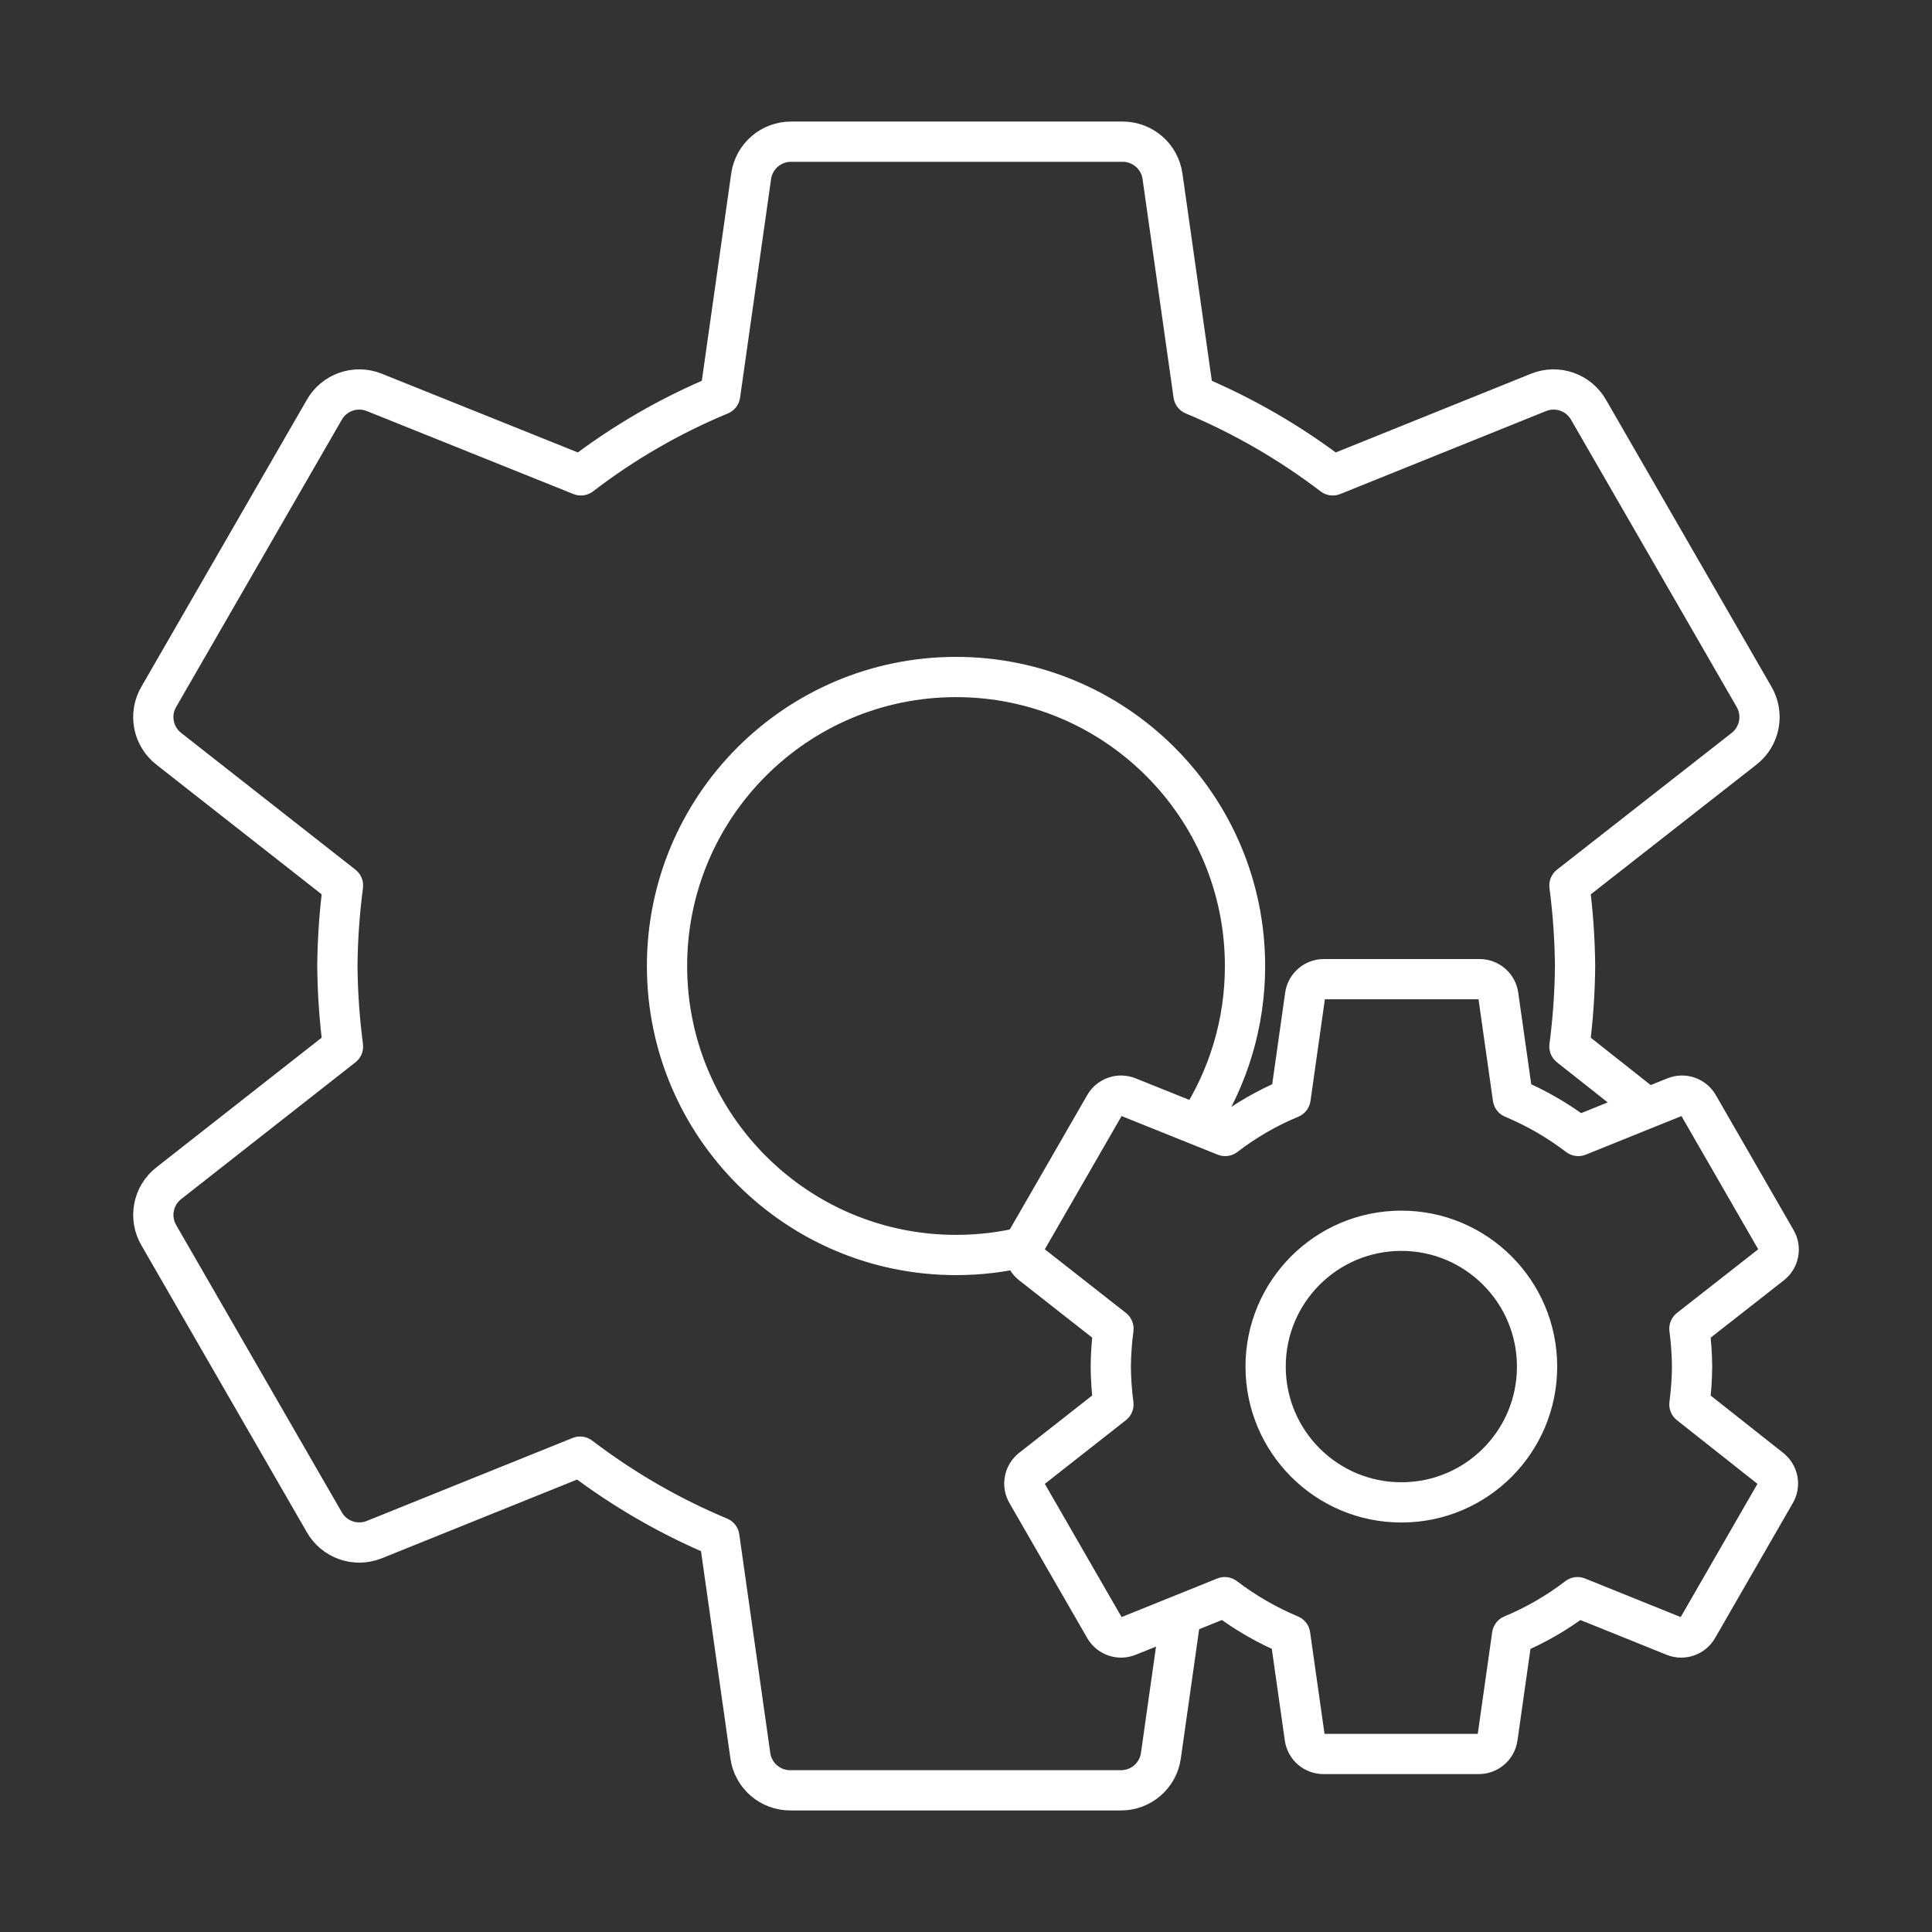 <?xml version="1.0" encoding="UTF-8"?><svg id="a" xmlns="http://www.w3.org/2000/svg" viewBox="0 0 48 48"><rect x="0" y="0" width="48" height="48" fill="#333333" stroke="none"/><defs><style>.b{fill:none;stroke:#fff;stroke-linecap:round;stroke-linejoin:round;}</style></defs><path class="b" d="M41.973,34.892c.041-.312.063-.626.066-.94-.003-.314-.025-.628-.066-.94l2.034-1.593c.19-.145.241-.411.117-.616l-1.925-3.341c-.115-.207-.367-.296-.587-.207l-2.4.968c-.499-.381-1.046-.697-1.625-.94l-.362-2.552c-.033-.234-.234-.406-.47-.404h-3.86c-.236-.002-.437.171-.47.404l-.361,2.552c-.58.241-1.127.557-1.625.94l-2.41-.968c-.22-.089-.472-0-.587.207l-1.925,3.341c-.124.205-.073.47.117.616l2.03,1.593c-.041.312-.064.626-.067.94.003.314.025.628.066.94l-2.029,1.593c-.19.145-.241.411-.117.616l1.925,3.341c.115.207.367.296.587.207l2.4-.968c.499.381,1.046.697,1.625.94l.362,2.552c.033.234.234.406.47.404h3.85c.236.002.437-.171.47-.404l.362-2.552c.58-.241,1.127-.557,1.625-.94l2.4.968c.22.089.472 0.0.587-.207l1.925-3.341c.124-.205.073-.47-.117-.616l-2.015-1.593ZM34.821,37.326c-1.862.003-3.374-1.506-3.377-3.369-.003-1.863,1.505-3.376,3.367-3.379,1.862-.003,3.374,1.506,3.377,3.369,0,.002,0,.003,0,.005.002,1.861-1.504,3.372-3.363,3.374-.001,0-.003,0-.004,0ZM40.928,27.53l-1.936-1.53c.087-.663.134-1.331.14-2-.006-.669-.053-1.337-.14-2l4.33-3.39c.405-.309.512-.873.25-1.31l-4.1-7.11c-.246-.441-.782-.63-1.25-.44l-5.11,2.06c-1.063-.811-2.226-1.484-3.46-2l-.77-5.43c-.07-.497-.498-.865-1-.86h-8.22c-.502-.005-.93.363-1,.86l-.77,5.43c-1.236.513-2.399,1.185-3.46,2l-5.13-2.06c-.468-.19-1.004-.001-1.25.44l-4.1,7.11c-.263.437-.155,1.001.25,1.31l4.32,3.39c-.087.663-.134,1.331-.14,2,.006.669.053,1.337.14,2l-4.32,3.39c-.405.309-.512.873-.25,1.31l4.1,7.11c.246.441.782.63,1.25.44l5.11-2.06c1.063.811,2.226,1.484,3.46,2l.77,5.43c.07.497.498.865,1,.86h8.2c.502.005.93-.363,1-.86l.496-3.498M25.466,30.975c-.558.136-1.13.205-1.704.205h0c-3.965.005-7.184-3.205-7.19-7.17-.005-3.965,3.205-7.184,7.17-7.19,3.965-.005,7.184,3.205,7.19,7.17,0,.003,0,.007,0,.01.002,1.403-.407,2.776-1.178,3.949"/></svg>